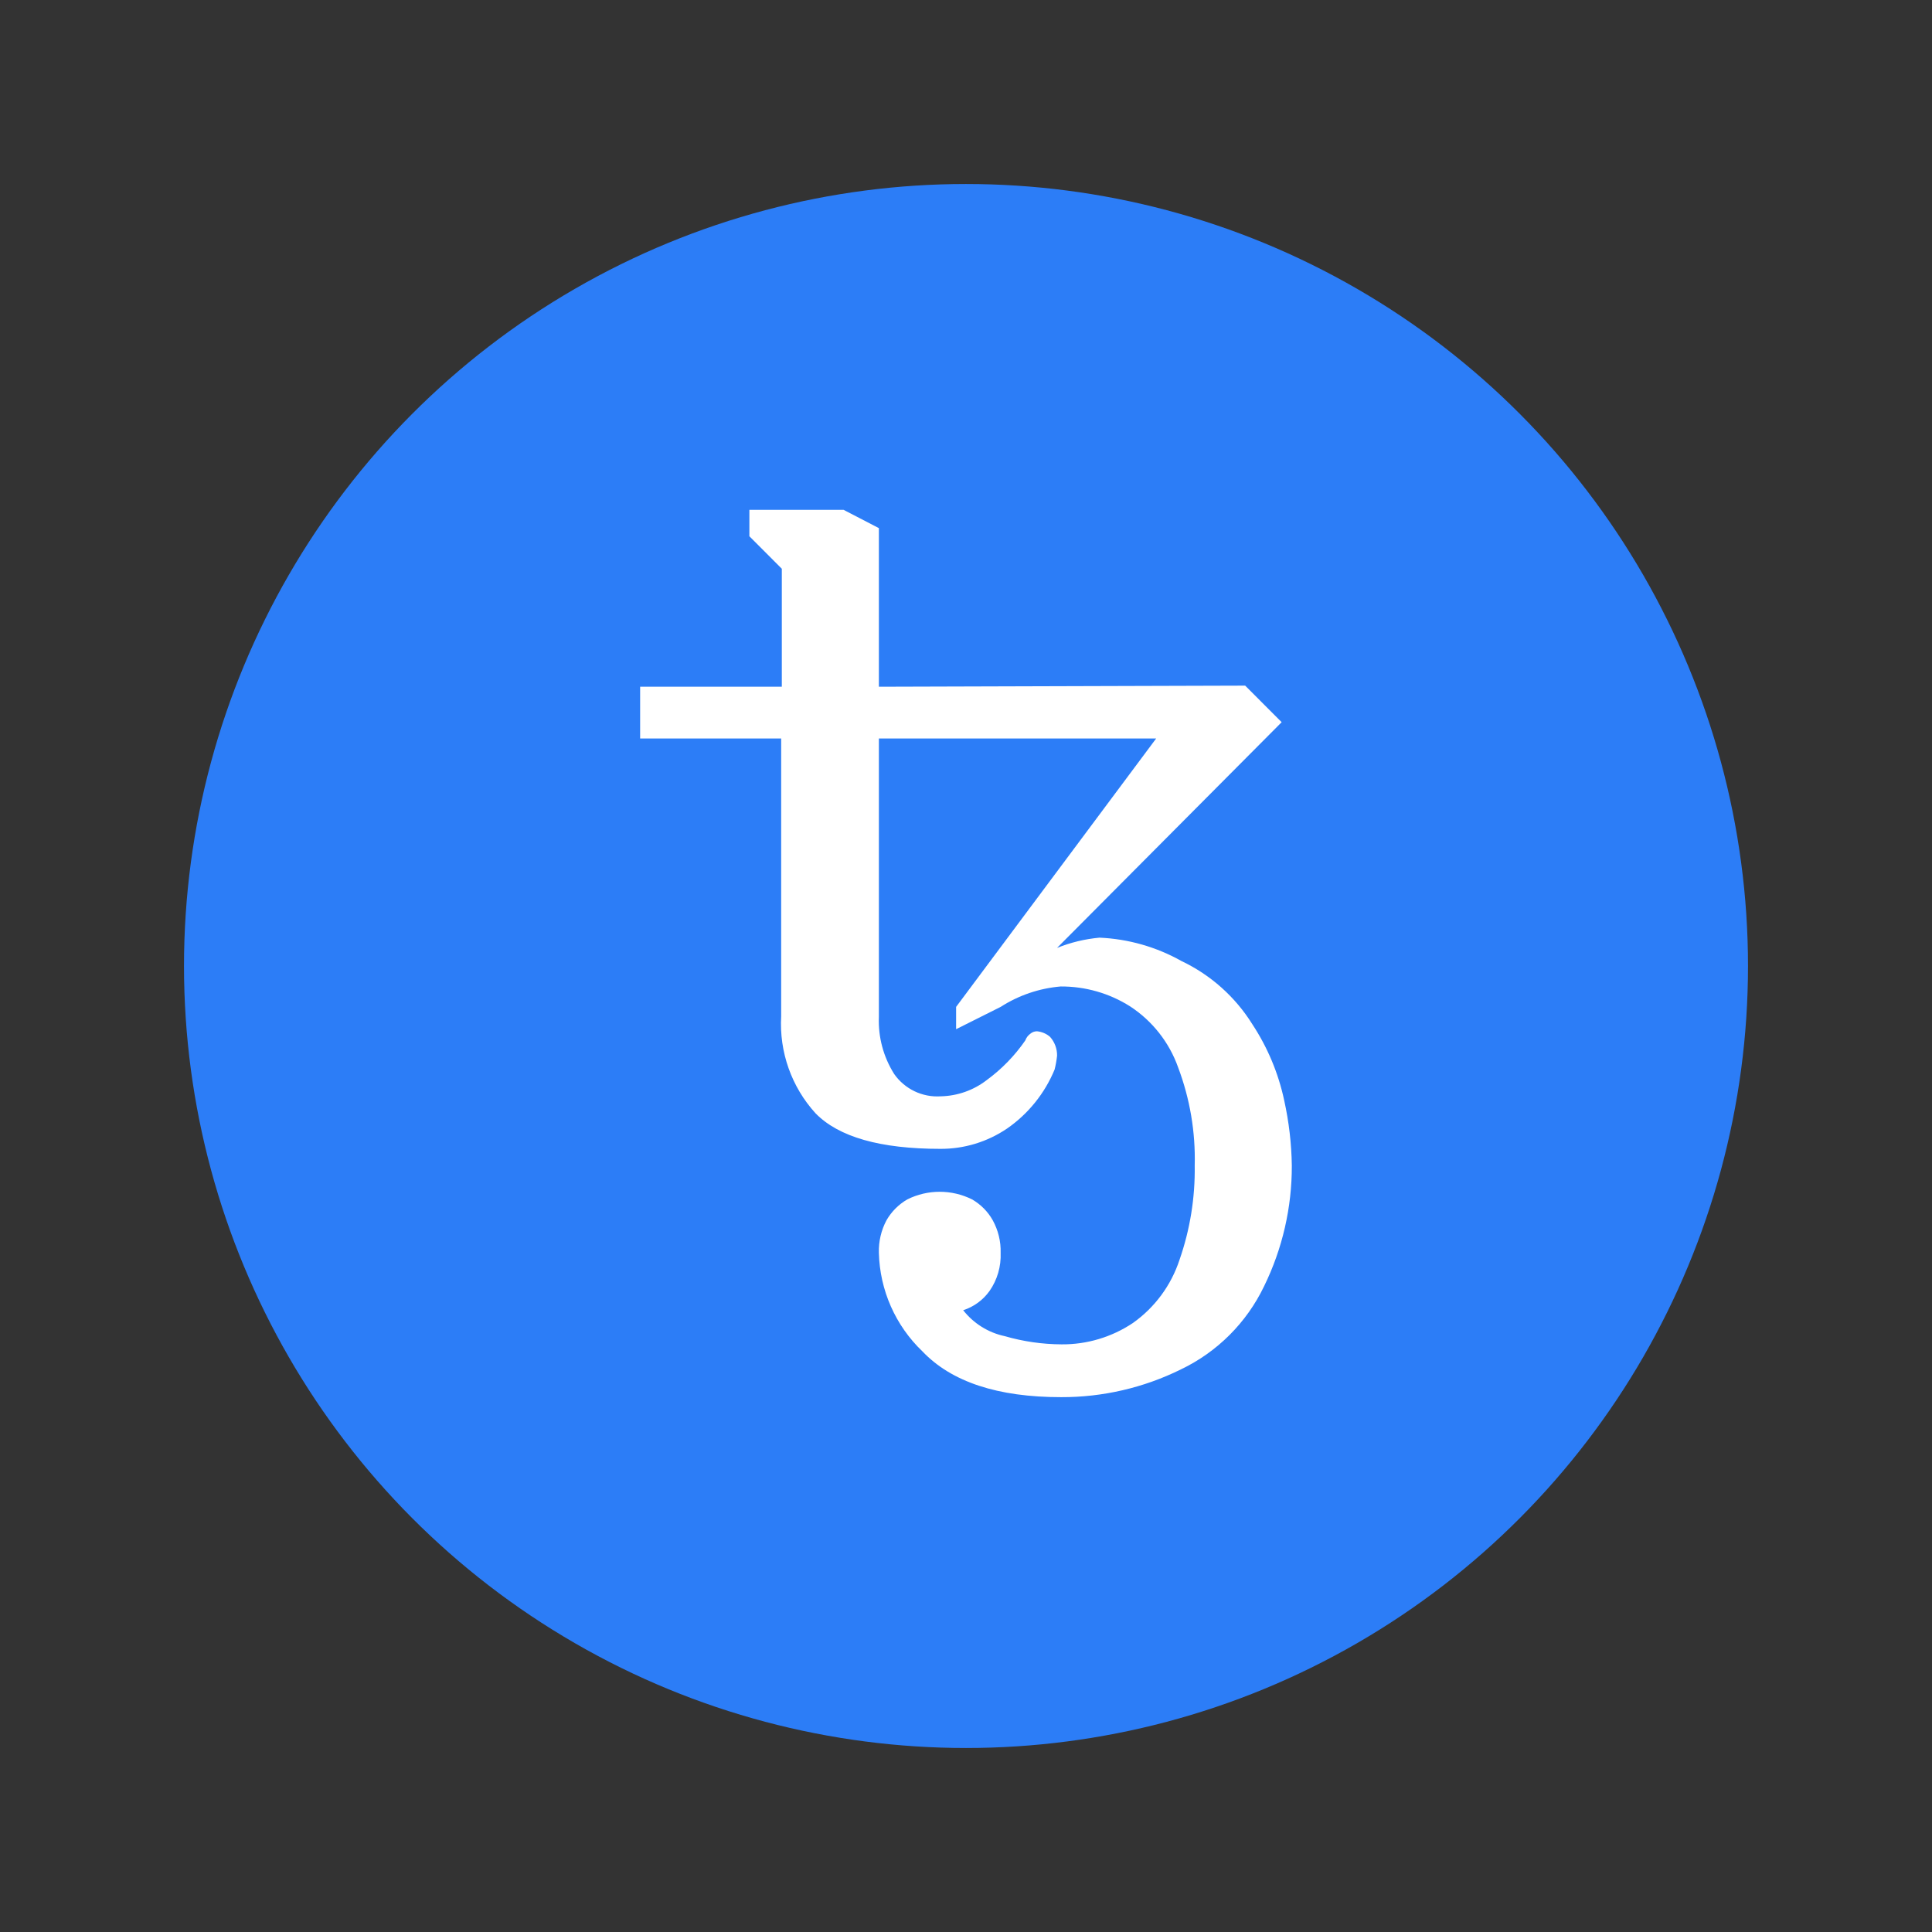 <svg width="42" height="42" viewBox="0 0 42 42" fill="none" xmlns="http://www.w3.org/2000/svg">
<rect x="0" y="0" width="42" height="42" fill="#333333" stroke="none"/>
<circle cx="21" cy="21" r="17" fill="#2C7DF7"/>
<path d="M23.067 30.373C21.69 30.373 20.686 30.042 20.053 29.378C19.466 28.817 19.126 28.047 19.106 27.235C19.099 26.989 19.156 26.744 19.272 26.527C19.38 26.339 19.536 26.183 19.724 26.074C20.167 25.853 20.689 25.853 21.132 26.074C21.32 26.182 21.475 26.338 21.581 26.527C21.7 26.744 21.76 26.988 21.753 27.235C21.765 27.53 21.681 27.822 21.512 28.064C21.371 28.262 21.17 28.409 20.939 28.483C21.165 28.771 21.485 28.971 21.843 29.047C22.244 29.163 22.659 29.223 23.076 29.225C23.628 29.23 24.169 29.068 24.628 28.761C25.104 28.424 25.459 27.943 25.641 27.389C25.871 26.73 25.983 26.035 25.972 25.337C25.991 24.609 25.868 23.884 25.611 23.203C25.417 22.658 25.05 22.192 24.565 21.876C24.114 21.591 23.591 21.442 23.058 21.445C22.593 21.485 22.145 21.637 21.753 21.889L20.785 22.374V21.889L25.134 16.054H19.106V22.109C19.089 22.546 19.205 22.977 19.438 23.347C19.667 23.675 20.051 23.859 20.451 23.833C20.813 23.825 21.164 23.702 21.451 23.48C21.777 23.241 22.06 22.95 22.289 22.618C22.31 22.56 22.348 22.509 22.398 22.473C22.439 22.438 22.49 22.419 22.543 22.419C22.648 22.429 22.747 22.471 22.827 22.54C22.927 22.652 22.982 22.798 22.98 22.949C22.969 23.051 22.951 23.152 22.926 23.251C22.712 23.769 22.353 24.215 21.892 24.534C21.464 24.824 20.959 24.978 20.442 24.975C19.137 24.975 18.233 24.718 17.73 24.203C17.207 23.629 16.938 22.869 16.982 22.093V16.054H13.916V14.929H16.996V12.364L16.291 11.658V11.083H18.338L19.106 11.481V14.929L27.069 14.905L27.862 15.7L22.979 20.607C23.274 20.488 23.585 20.413 23.902 20.384C24.528 20.411 25.14 20.586 25.686 20.893C26.319 21.194 26.853 21.67 27.224 22.265C27.556 22.769 27.791 23.33 27.917 23.92C28.02 24.385 28.076 24.86 28.083 25.337C28.086 26.247 27.88 27.145 27.48 27.962C27.101 28.753 26.463 29.391 25.671 29.77C24.861 30.17 23.97 30.376 23.067 30.373Z" fill="white"/>
</svg>
